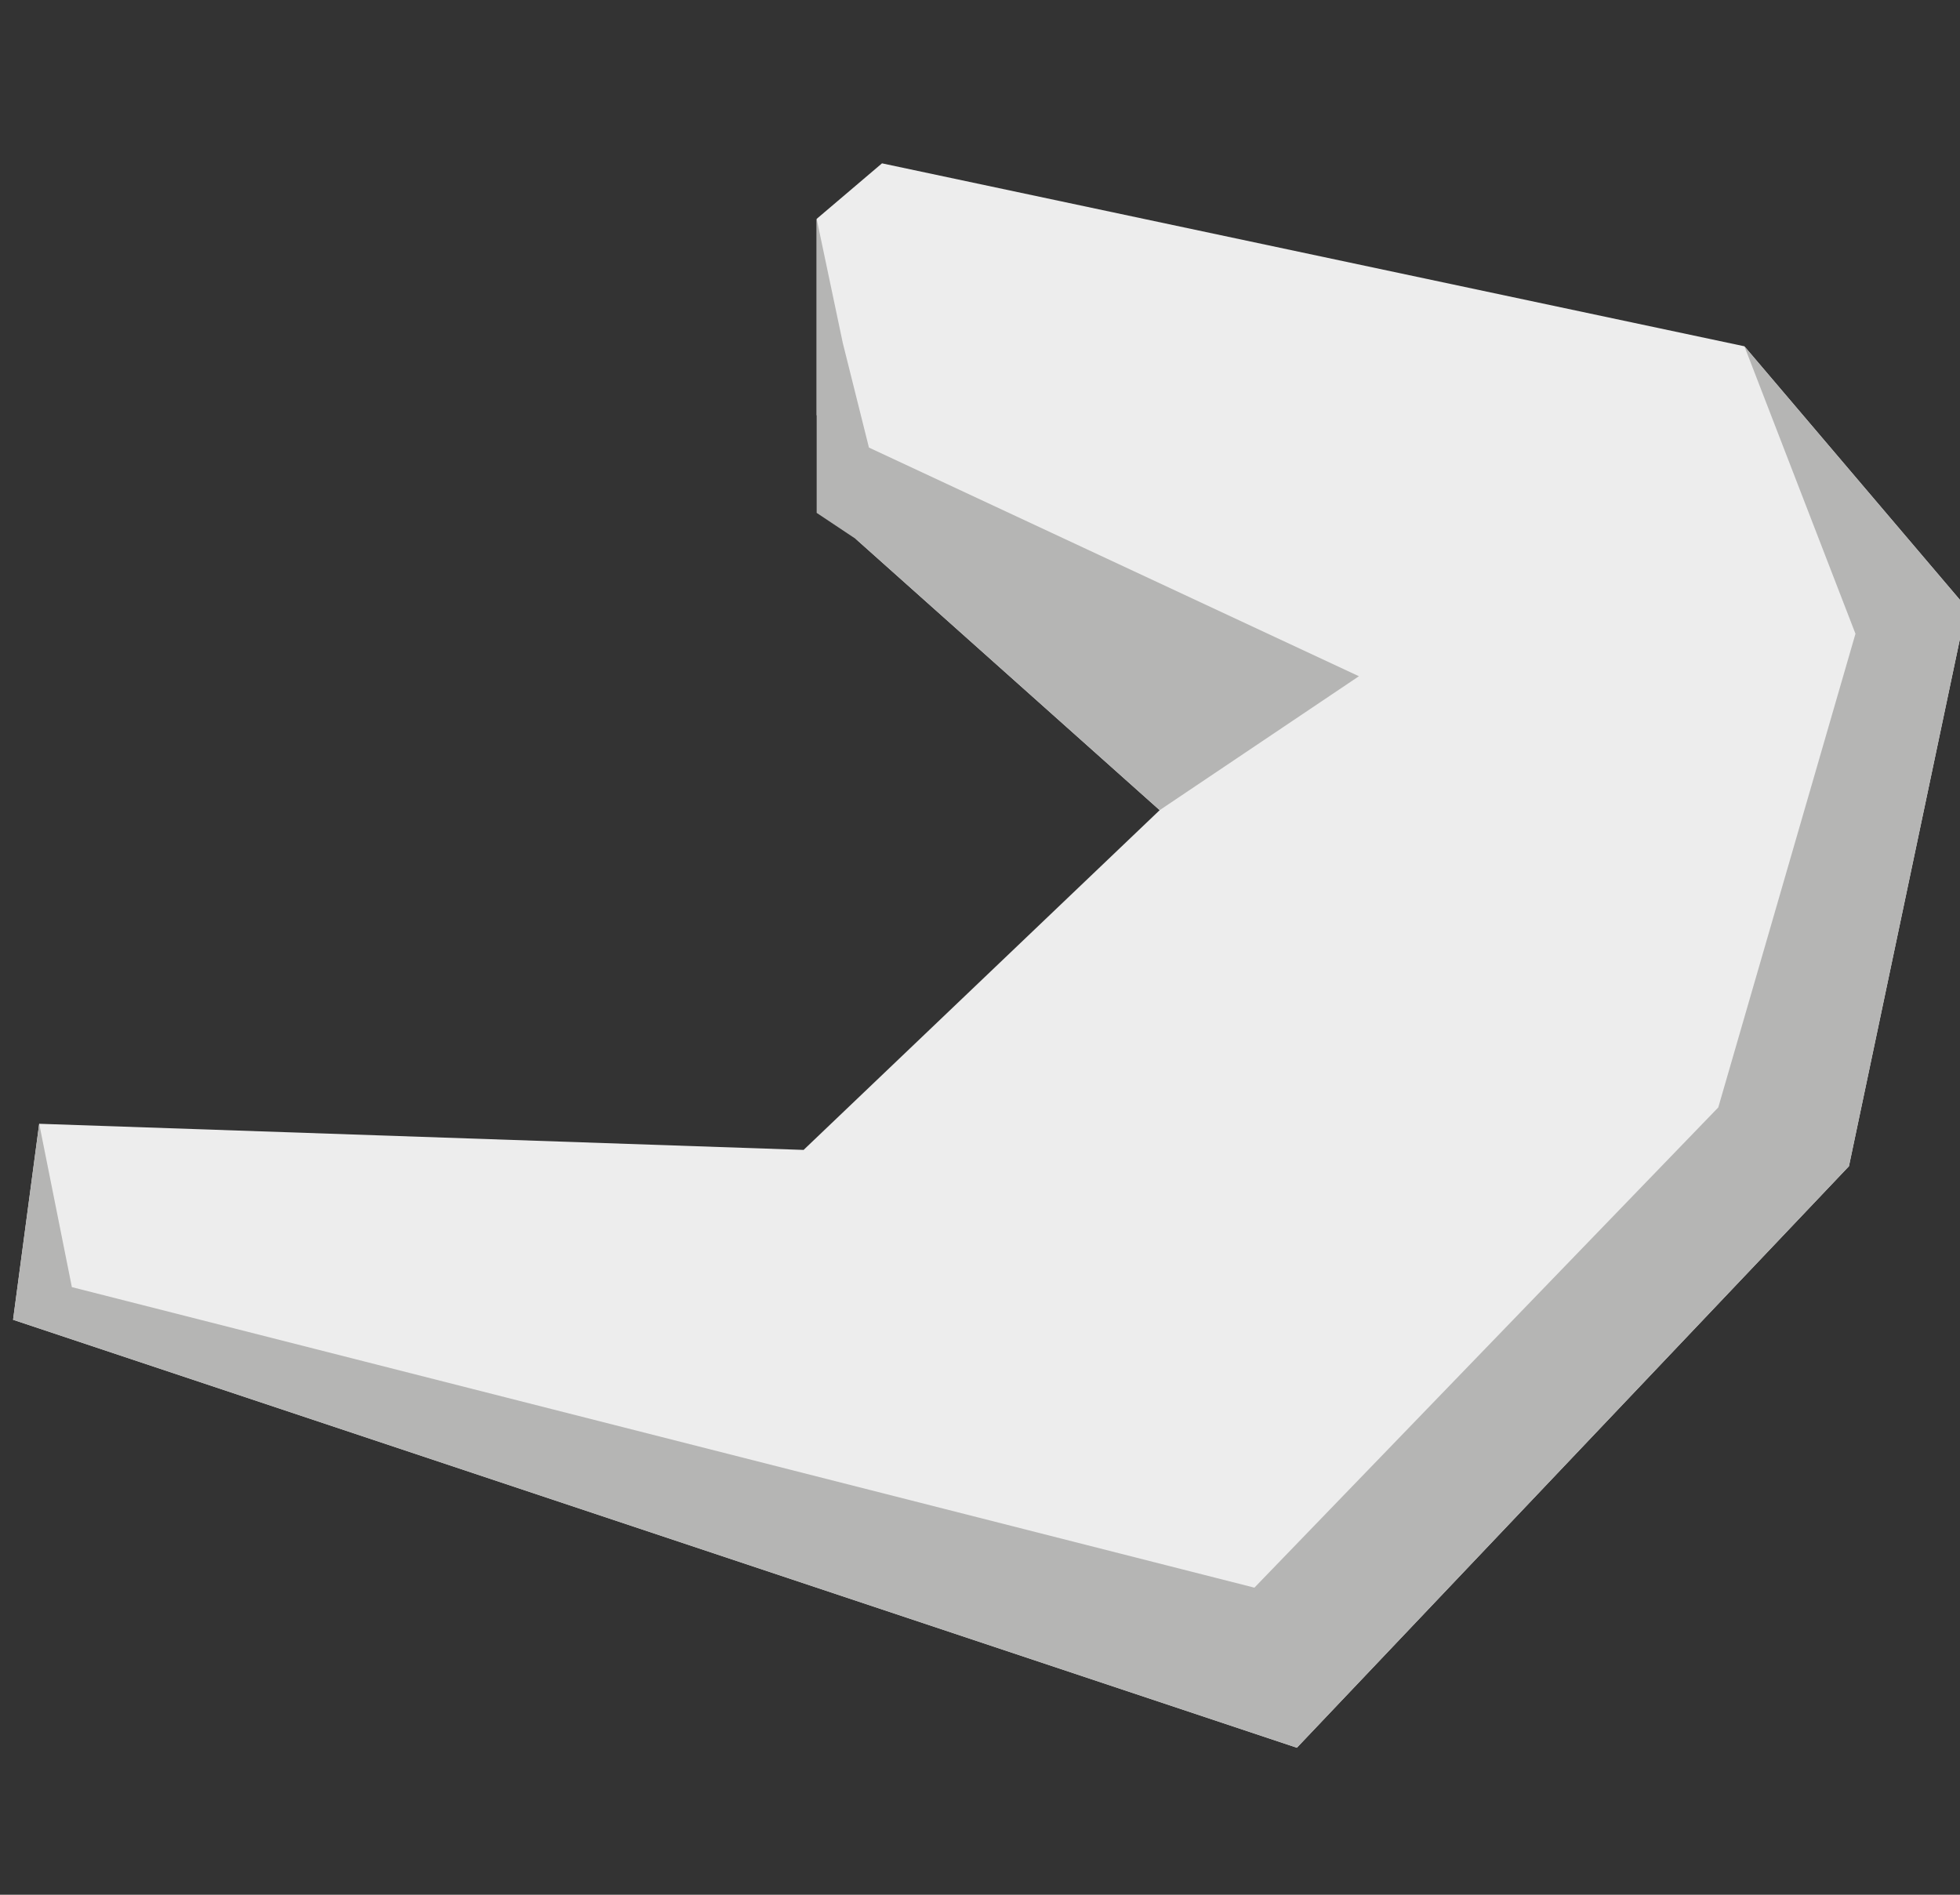 <?xml version="1.0" encoding="utf-8"?>
<!-- Generator: Adobe Illustrator 21.1.0, SVG Export Plug-In . SVG Version: 6.00 Build 0)  -->
<svg version="1.1" id="Camada_1" xmlns="http://www.w3.org/2000/svg" xmlns:xlink="http://www.w3.org/1999/xlink" x="0px" y="0px"
	 viewBox="0 0 60 58" style="enable-background:new 0 0 60 58;" xml:space="preserve">
<rect x="0" y="0" width="60" height="58" fill="#333333" stroke="none"/>
<style type="text/css">
	.st0{fill:#EDEDED;}
	.st1{fill:#B5B5B4;}
</style>
<g>
	<polygon class="st0" points="27,5 25,6.7 25,12.7 26.2,16.5 35.5,24.8 24.6,35.2 1.2,34.4 0.4,40.4 39.7,53.5 56.6,35.7 60.2,18.6 
		53.4,10.6 	"/>
	<polygon class="st1" points="25,6.7 25,15.7 26.2,16.5 35.5,24.8 41.6,20.7 26.6,13.7 25.8,10.5 	"/>
	<polygon class="st1" points="1.2,34.4 0.4,40.4 39.7,53.5 56.6,35.7 60.2,18.6 53.4,10.6 56.8,19.4 52.6,33.9 38.4,48.6 2.2,39.4 	
		"/>
</g>
</svg>
